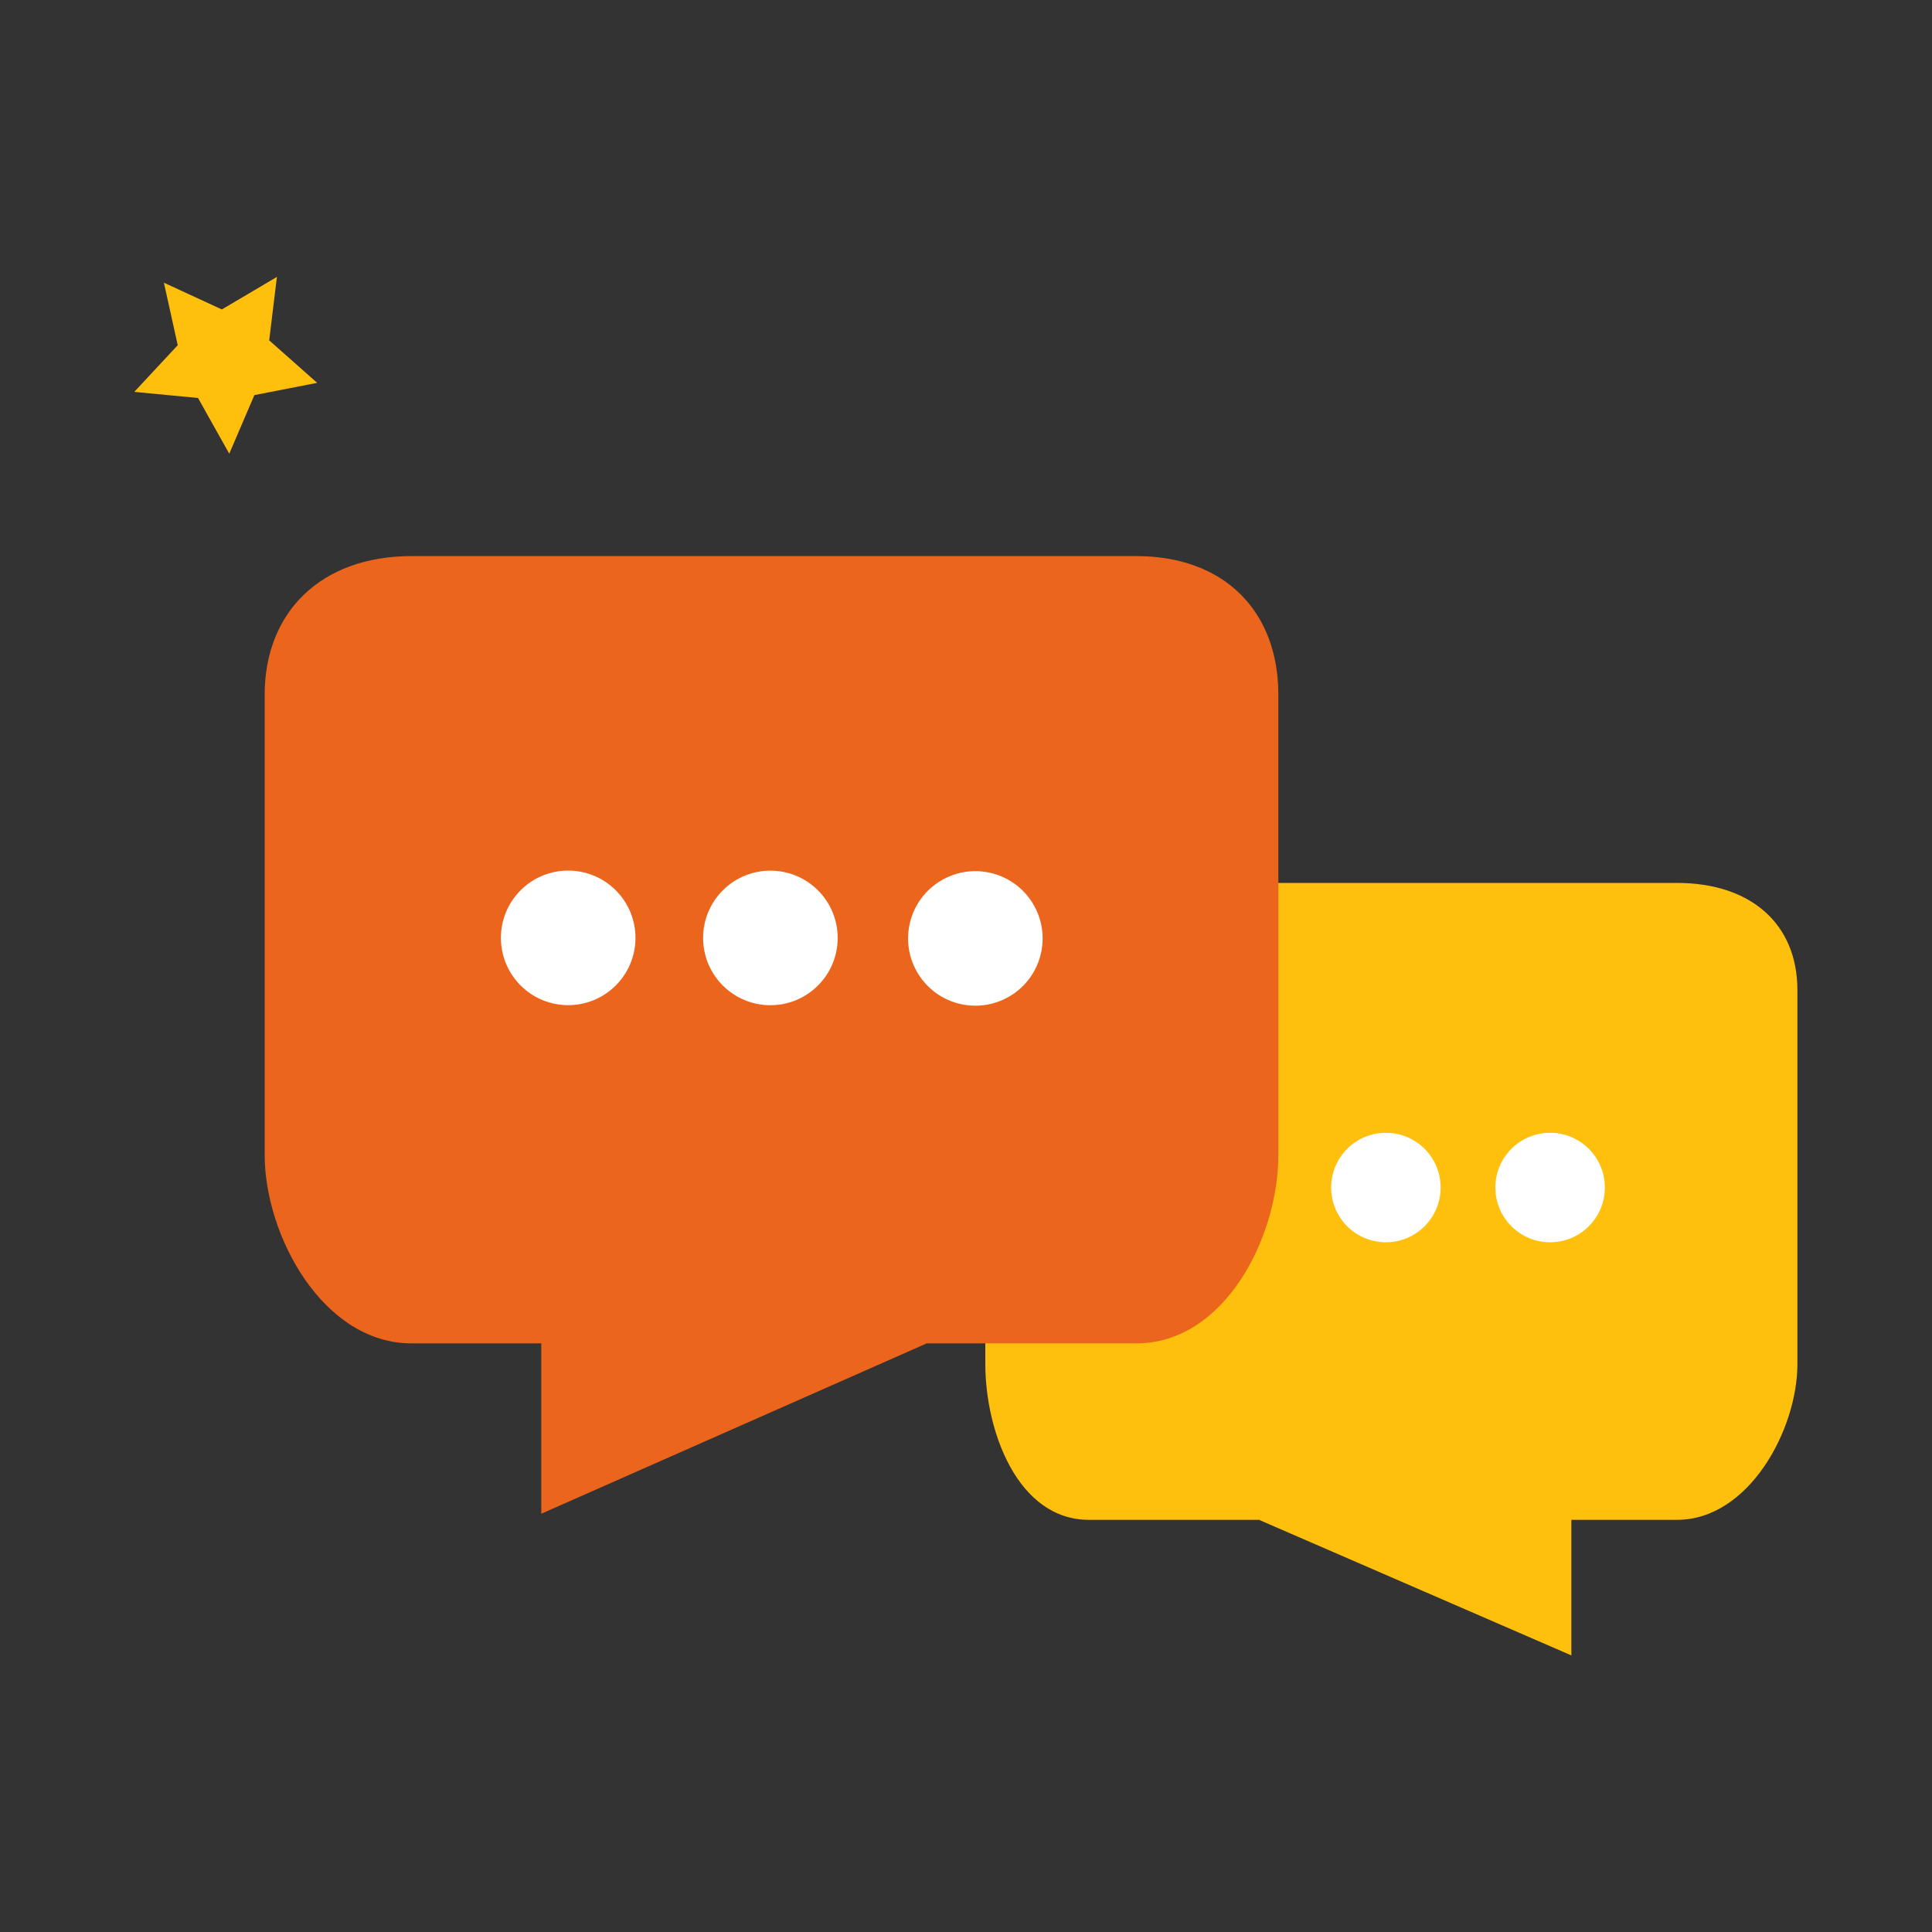 <?xml version="1.0" encoding="utf-8"?>
<!-- Generator: Adobe Illustrator 23.0.5, SVG Export Plug-In . SVG Version: 6.00 Build 0)  -->
<svg version="1.1" id="Capa_1" xmlns="http://www.w3.org/2000/svg" xmlns:xlink="http://www.w3.org/1999/xlink" x="0px" y="0px"
	 viewBox="0 0 600 600" style="enable-background:new 0 0 600 600;" xml:space="preserve">
<rect x="0" y="0" width="600" height="600" fill="#333333" stroke="none"/>
<style type="text/css">
	.st0{fill:#FFBF0D;}
	.st1{fill:#FFFFFF;}
	.st2{fill:#EB651D;}
</style>
<g>
	<g>
		<g>
			<path class="st0" d="M306,307.5v116.1c0,20.8,10,48.4,32.2,48.4H391l97,42.1v-42.1h32.8c22.3,0,37.4-28,37.4-48.4V307.5
				c0-20.6-14.5-33.3-37.4-33.3H338.2C315.9,274.2,306,286.5,306,307.5z"/>
			<circle class="st1" cx="481.4" cy="368.8" r="17"/>
			<circle class="st1" cx="430.4" cy="368.8" r="17"/>
			<circle class="st1" cx="378.7" cy="368.8" r="17"/>
		</g>
		<path class="st2" d="M352.9,172.7H127.8c-28.3,0-45.6,17.6-45.6,43v143c0,25,18.1,58.5,45.6,58.5h40.3v52.9l119.7-52.9h65.1
			c27.4,0,44.1-32.9,44.1-58.5v-143C397,189.9,380.3,172.7,352.9,172.7z"/>
		
			<ellipse transform="matrix(0.707 -0.707 0.707 0.707 -154.28 210.1)" class="st1" cx="176.5" cy="291.3" rx="20.9" ry="20.9"/>
		
			<ellipse transform="matrix(0.707 -0.707 0.707 0.707 -135.881 254.52)" class="st1" cx="239.3" cy="291.3" rx="20.9" ry="20.9"/>
		
			<ellipse transform="matrix(0.229 -0.973 0.973 0.229 -49.915 519.548)" class="st1" cx="303" cy="291.3" rx="20.9" ry="20.9"/>
	</g>
	<polygon class="st0" points="86,86 83.6,105.7 98.5,118.9 79,122.7 71.2,140.9 61.5,123.6 41.7,121.7 55.2,107.2 50.9,87.8 
		68.9,96.1 	"/>
</g>
</svg>
